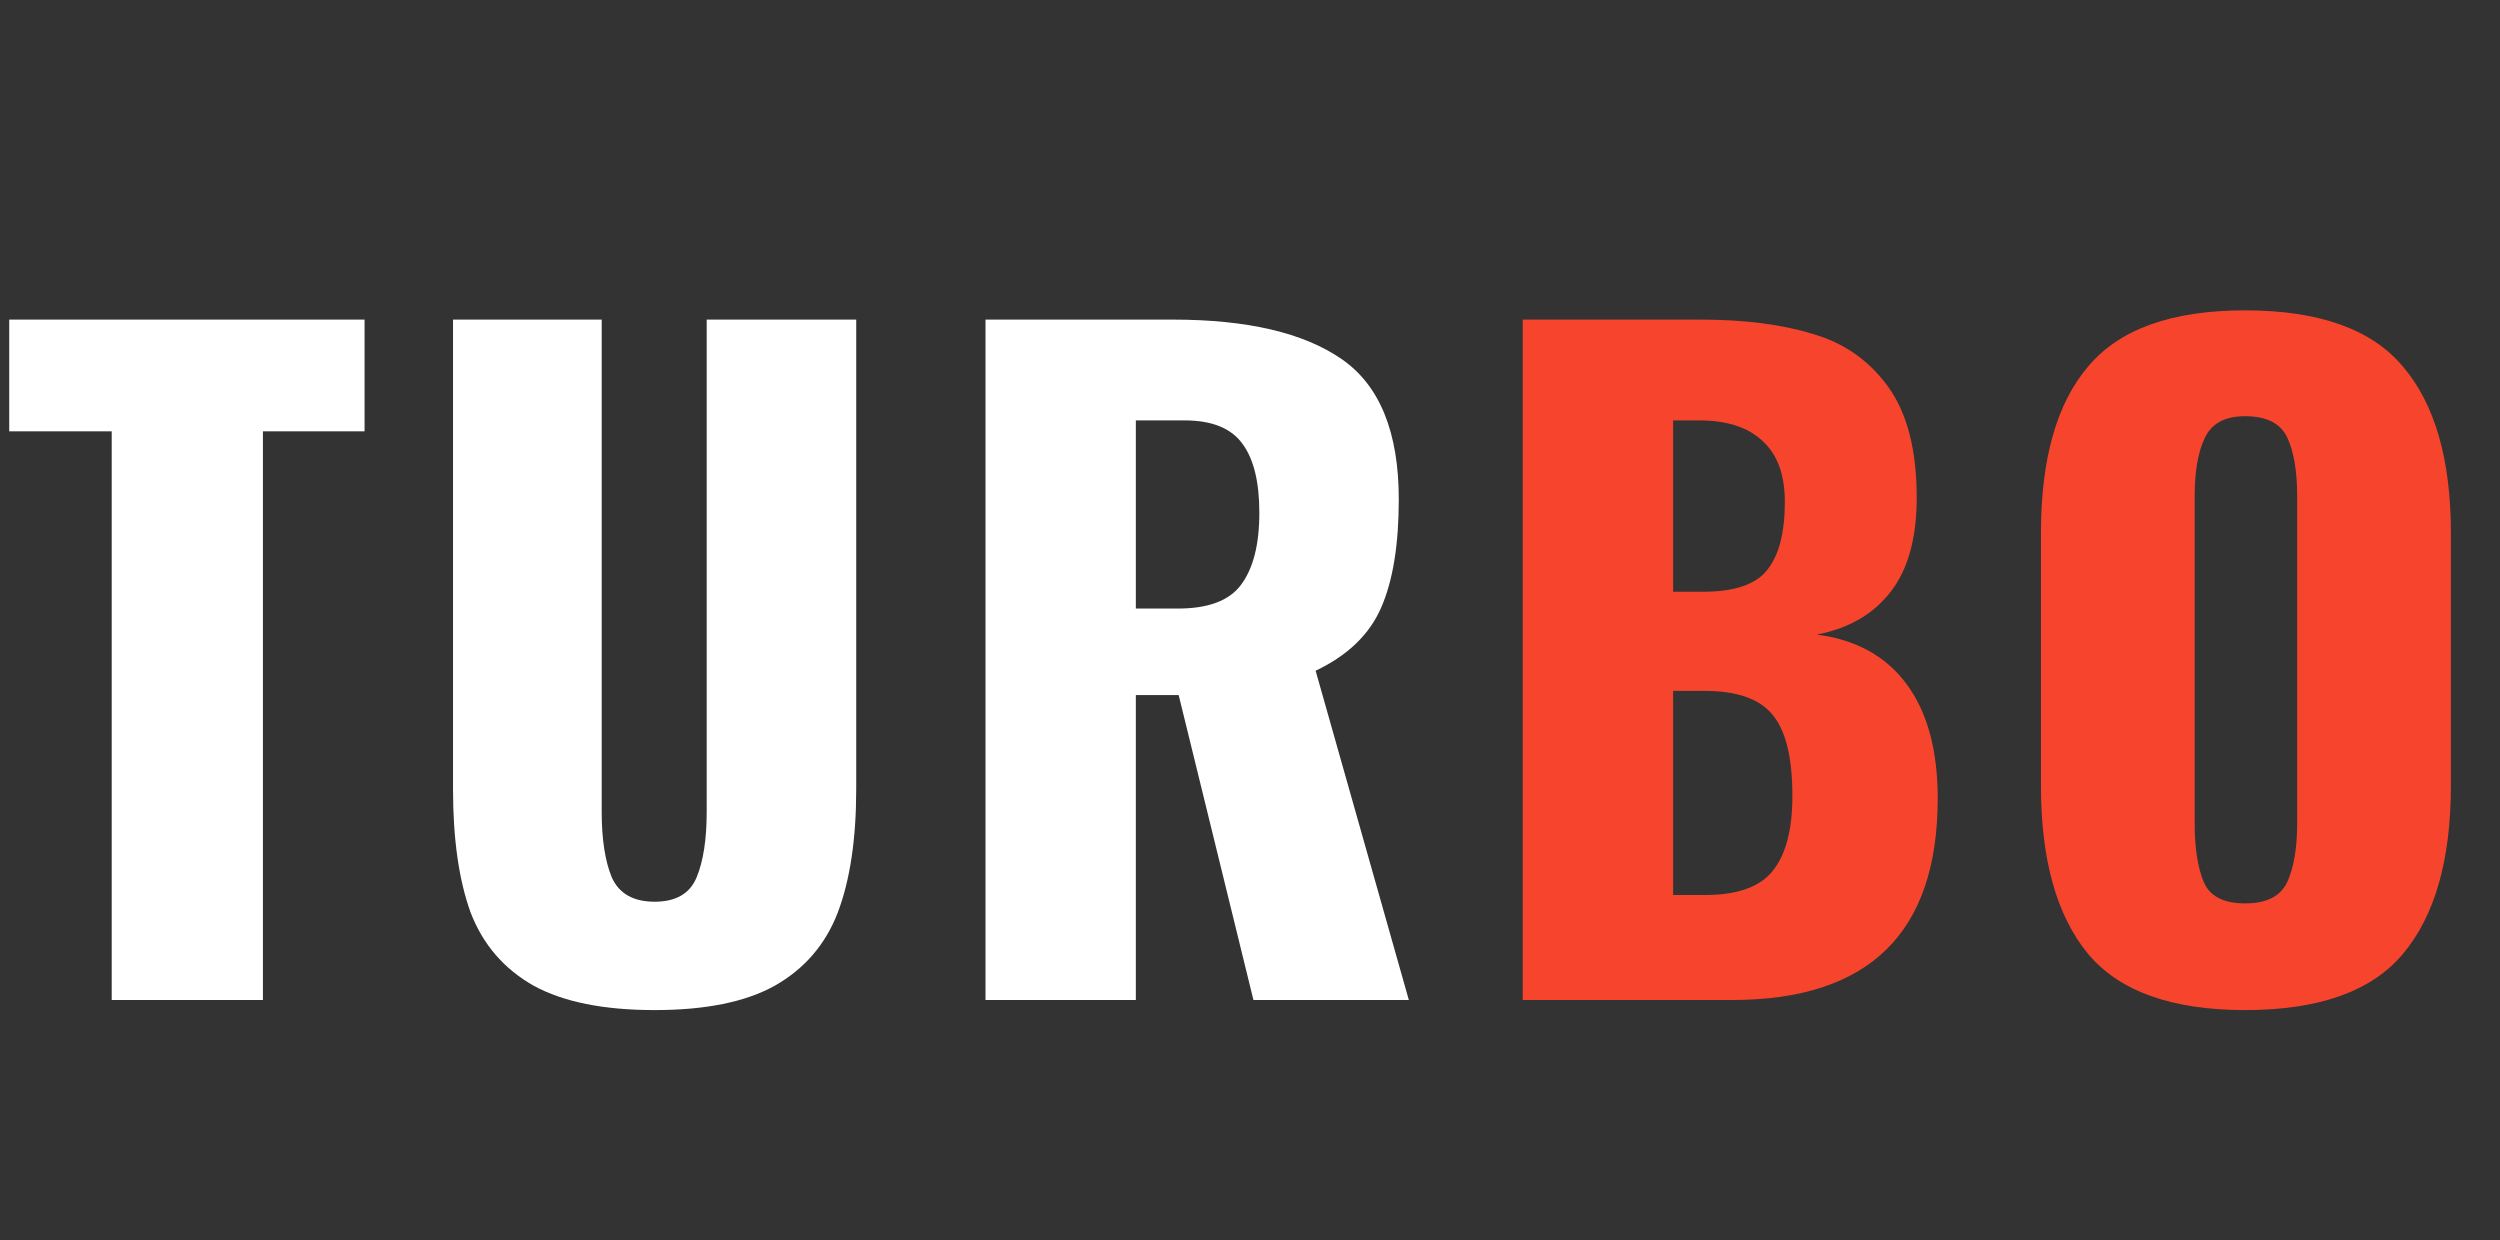 <svg width="125" height="62" viewBox="0 0 125 62" fill="none" xmlns="http://www.w3.org/2000/svg">
<rect x="0" y="0" width="125" height="62" fill="#333333" stroke="none"/>
<path d="M5.586 21.566H0.462V15.98H18.228V21.566H13.146V50H5.586V21.566ZM32.731 50.504C30.183 50.504 28.167 50.098 26.683 49.286C25.199 48.446 24.149 47.228 23.533 45.632C22.945 44.008 22.651 41.95 22.651 39.458V15.98H30.085V40.592C30.085 41.964 30.253 43.056 30.589 43.868C30.953 44.68 31.667 45.086 32.731 45.086C33.795 45.086 34.495 44.68 34.831 43.868C35.167 43.056 35.335 41.964 35.335 40.592V15.98H42.811V39.458C42.811 41.95 42.503 44.008 41.887 45.632C41.271 47.228 40.221 48.446 38.737 49.286C37.281 50.098 35.279 50.504 32.731 50.504ZM49.275 15.98H58.641C62.364 15.98 65.178 16.638 67.082 17.954C68.987 19.27 69.939 21.608 69.939 24.968C69.939 27.236 69.644 29.042 69.056 30.386C68.469 31.73 67.376 32.78 65.781 33.536L70.442 50H62.672L58.934 34.754H56.792V50H49.275V15.98ZM58.892 30.428C60.404 30.428 61.455 30.036 62.042 29.252C62.658 28.44 62.967 27.236 62.967 25.64C62.967 24.1 62.687 22.952 62.127 22.196C61.566 21.412 60.6 21.02 59.228 21.02H56.792V30.428H58.892Z" fill="white"/>
<path d="M76.138 15.98H85C87.212 15.98 89.088 16.218 90.628 16.694C92.196 17.142 93.456 18.024 94.408 19.34C95.36 20.656 95.836 22.504 95.836 24.884C95.836 26.9 95.402 28.468 94.534 29.588C93.666 30.708 92.434 31.422 90.838 31.73C92.798 31.982 94.296 32.808 95.332 34.208C96.368 35.608 96.886 37.512 96.886 39.92C96.886 46.64 93.456 50 86.596 50H76.138V15.98ZM85.126 29.588C86.722 29.588 87.8 29.224 88.36 28.496C88.948 27.768 89.242 26.634 89.242 25.094C89.242 23.75 88.878 22.742 88.15 22.07C87.422 21.37 86.358 21.02 84.958 21.02H83.656V29.588H85.126ZM85.252 44.75C86.848 44.75 87.968 44.358 88.612 43.574C89.284 42.762 89.62 41.502 89.62 39.794C89.62 37.862 89.284 36.504 88.612 35.72C87.968 34.936 86.834 34.544 85.21 34.544H83.656V44.75H85.252ZM112.254 50.504C108.586 50.504 105.968 49.566 104.4 47.69C102.832 45.786 102.048 42.986 102.048 39.29V26.648C102.048 22.952 102.832 20.18 104.4 18.332C105.968 16.456 108.586 15.518 112.254 15.518C115.95 15.518 118.582 16.456 120.15 18.332C121.746 20.208 122.544 22.98 122.544 26.648V39.29C122.544 42.986 121.746 45.786 120.15 47.69C118.582 49.566 115.95 50.504 112.254 50.504ZM112.254 45.17C113.318 45.17 114.018 44.82 114.354 44.12C114.69 43.392 114.858 42.412 114.858 41.18V24.8C114.858 23.54 114.69 22.56 114.354 21.86C114.018 21.16 113.318 20.81 112.254 20.81C111.246 20.81 110.574 21.174 110.238 21.902C109.902 22.602 109.734 23.568 109.734 24.8V41.18C109.734 42.412 109.888 43.392 110.196 44.12C110.504 44.82 111.19 45.17 112.254 45.17Z" fill="#F7452D"/>
</svg>
